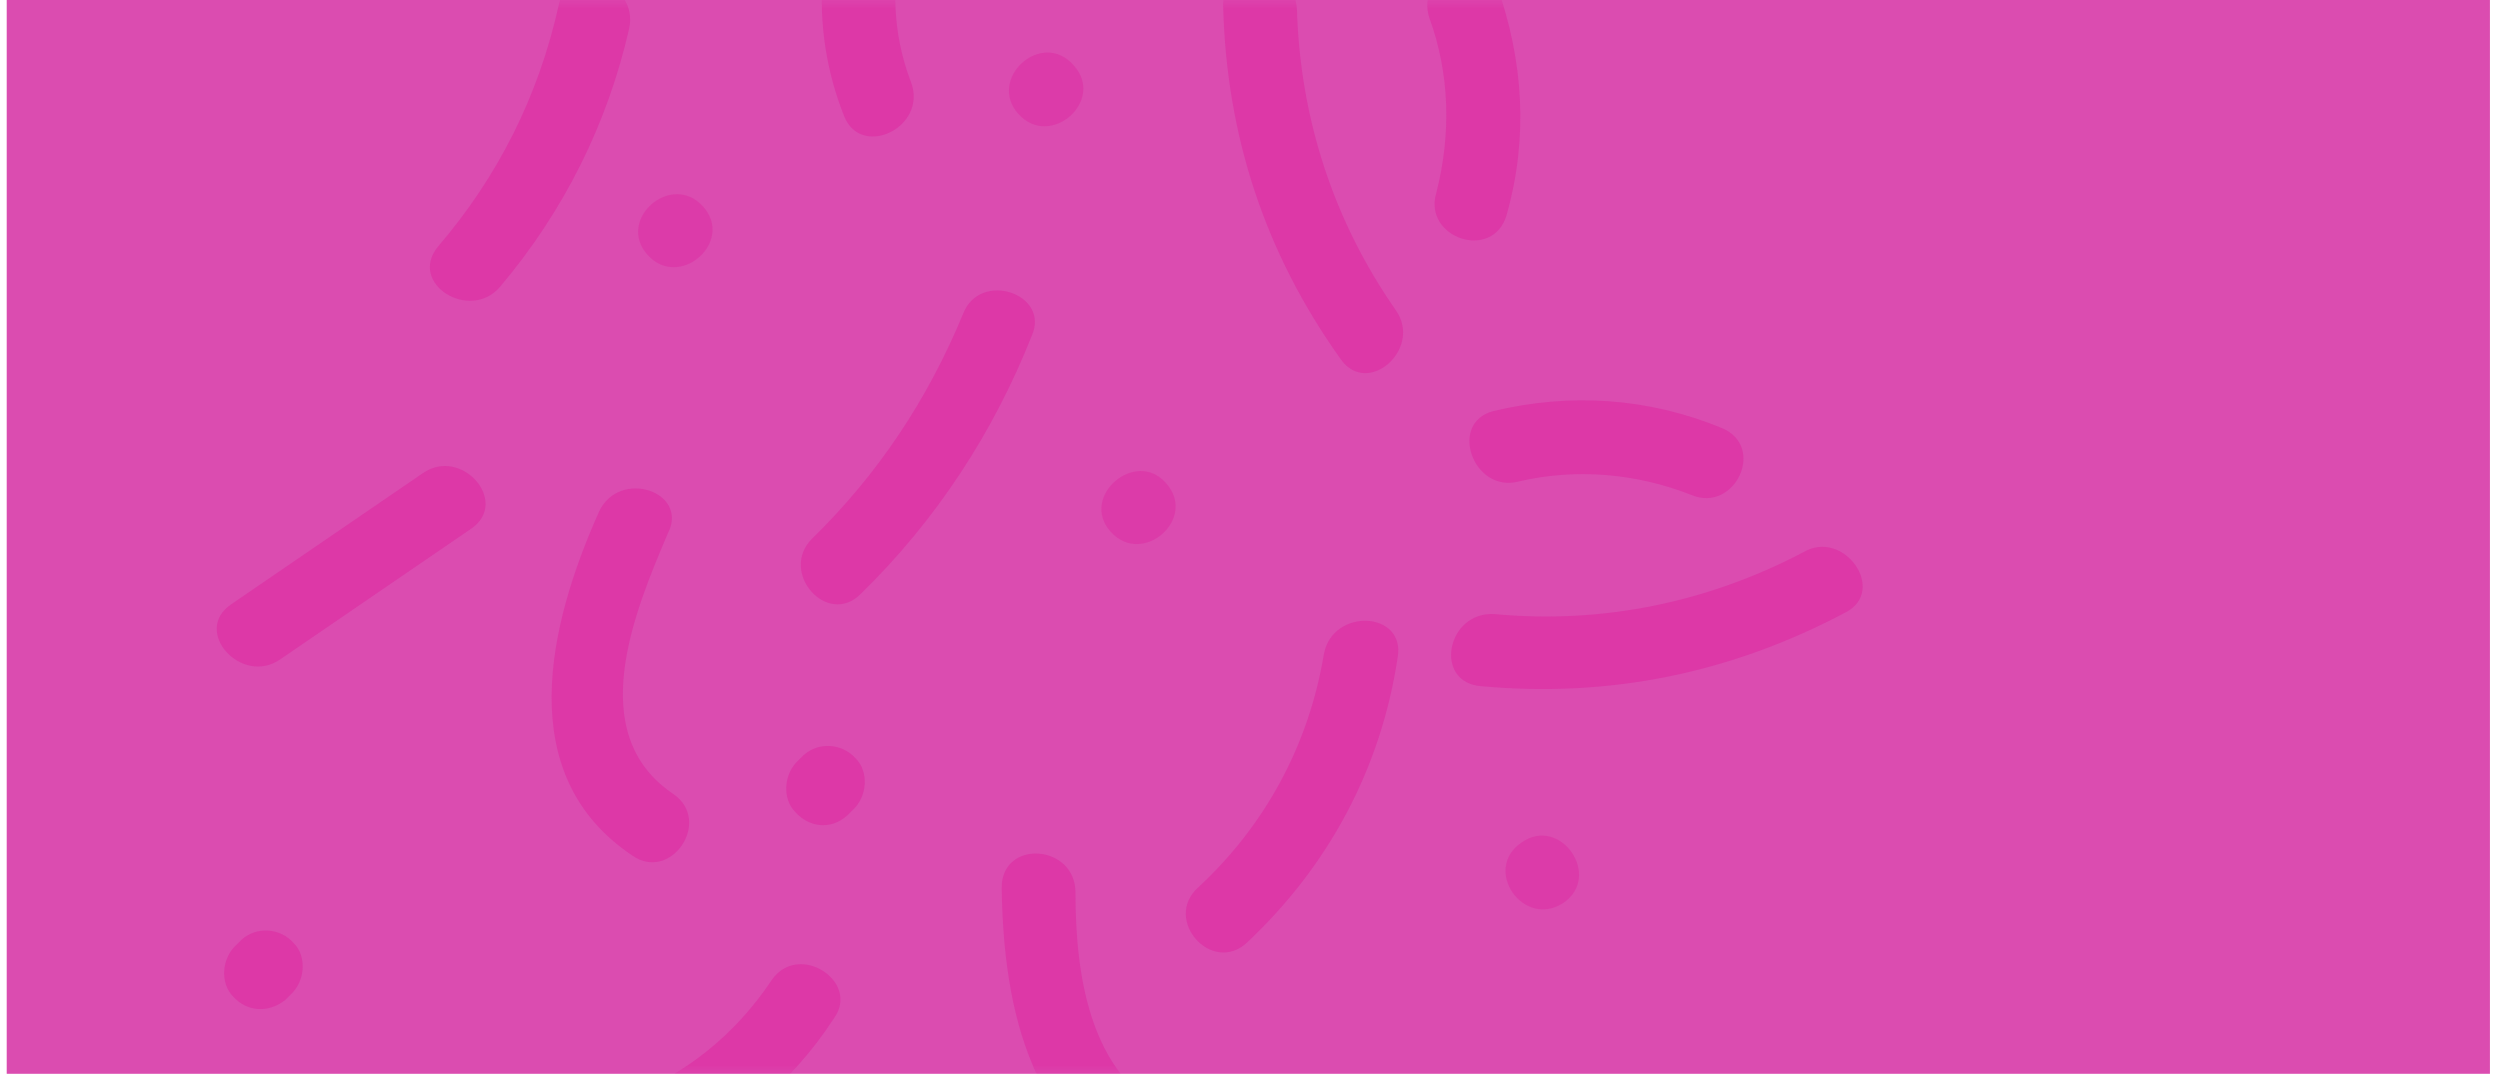 <svg width="149" height="64" viewBox="0 0 149 64" fill="none" xmlns="http://www.w3.org/2000/svg">
<path d="M148.4 0H0.4V64H148.4V0Z" fill="#DB4CB0"/>
<mask id="mask0" mask-type="alpha" maskUnits="userSpaceOnUse" x="0" y="0" width="149" height="64">
<path d="M148.4 0H0.4V64H148.4V0Z" fill="#DB4CB0"/>
</mask>
<g mask="url(#mask0)">
<g opacity="0.45">
<g opacity="0.83">
<g opacity="0.83">
<path opacity="0.83" d="M-3.9 34.1C-2 36.2 1.3 33.3 -0.6 31.2C-2.4 29.1 -5.7 32 -3.9 34.1Z" fill="#E00E95"/>
</g>
<path opacity="0.83" d="M85.2 1.1C86.4 4.4 86.5 8 85.6 11.5C84.8 14.2 89 15.6 89.8 12.8C91.1 8.2 90.8 3.6 89.2 -0.9C88.2 -3.5 84.3 -1.5 85.2 1.1Z" fill="#E00E95"/>
<path opacity="0.83" d="M72.9 0.4C73.1 8.1 75.4 15.1 79.9 21.4C81.5 23.7 84.8 20.8 83.2 18.5C79.5 13.2 77.5 7.1 77.3 0.6C77.2 -2.2 72.8 -2.5 72.9 0.4Z" fill="#E00E95"/>
<path opacity="0.83" d="M78.9 39C78 44.4 75.4 49.2 71.4 52.9C69.3 54.8 72.2 58.1 74.3 56.2C79.2 51.6 82.3 45.8 83.3 39.2C83.8 36.4 79.4 36.2 78.9 39Z" fill="#E00E95"/>
<path opacity="0.83" d="M59.7 52.9C59.8 60.3 61.5 67.9 69 70.9C71.6 71.9 73 67.7 70.4 66.7C65 64.6 64.1 58.3 64.1 53.2C64.1 50.3 59.7 50 59.7 52.9Z" fill="#E00E95"/>
<path opacity="0.83" d="M46 58.4C43.8 61.7 40.8 64.1 37.1 65.5C34.4 66.5 36.4 70.5 39 69.4C43.4 67.7 47.1 64.7 49.7 60.7C51.3 58.5 47.6 56.1 46 58.4Z" fill="#E00E95"/>
<path opacity="0.83" d="M51.5 -9.3C48.6 -4.3 48.2 1.6 50.3 6.9C51.3 9.5 55.3 7.6 54.3 4.9C52.8 1 53.1 -3.4 55.2 -7C56.6 -9.3 52.9 -11.7 51.5 -9.3Z" fill="#E00E95"/>
<path opacity="0.83" d="M33.3 0.3C32.1 5.7 29.7 10.5 26.1 14.7C24.3 16.9 28 19.2 29.8 17.1C33.6 12.6 36.2 7.4 37.5 1.7C38.1 -1.1 33.9 -2.4 33.3 0.3Z" fill="#E00E95"/>
<path opacity="0.83" d="M35.7 30.5C32.7 37.2 30.5 46.2 37.7 51C40 52.6 42.5 48.9 40.1 47.3C34.8 43.7 37.8 36.5 39.8 31.8C41.1 29.3 36.9 27.9 35.7 30.5Z" fill="#E00E95"/>
<path opacity="0.83" d="M57.4 18.7C55.3 23.8 52.3 28.3 48.4 32.1C46.4 34.1 49.3 37.4 51.3 35.4C55.8 31 59.2 25.8 61.5 20C62.6 17.5 58.4 16.1 57.4 18.7Z" fill="#E00E95"/>
<g opacity="0.83">
<path opacity="0.83" d="M66.2 31.7C68.1 33.8 71.4 30.9 69.5 28.8C67.7 26.7 64.3 29.6 66.2 31.7Z" fill="#E00E95"/>
</g>
<path opacity="0.83" d="M17 59.6C17.1 59.5 17.2 59.4 17.3 59.3C18.2 58.5 18.3 57 17.5 56.2C16.7 55.3 15.3 55.2 14.4 56C14.3 56.1 14.2 56.2 14.1 56.3C13.2 57.1 13.1 58.6 13.9 59.4C14.7 60.3 16 60.4 17 59.6Z" fill="#E00E95"/>
<path opacity="0.83" d="M16.7 39.3C20.5 36.7 24.3 34.1 28.1 31.5C30.4 29.9 27.5 26.6 25.2 28.2C21.4 30.8 17.6 33.4 13.8 36C11.4 37.6 14.4 40.9 16.7 39.3Z" fill="#E00E95"/>
<g opacity="0.83">
<path opacity="0.83" d="M38.6 15.2C40.5 17.3 43.8 14.4 41.9 12.3C40 10.2 36.7 13.1 38.6 15.2Z" fill="#E00E95"/>
</g>
<g opacity="0.83">
<path opacity="0.83" d="M60.7 6.8C62.6 8.9 65.9 6 64 3.9C62.1 1.7 58.8 4.7 60.7 6.8Z" fill="#E00E95"/>
</g>
<path opacity="0.83" d="M90.5 28.7C93.9 27.9 97.5 28.2 100.8 29.5C103.4 30.6 105.3 26.6 102.6 25.5C98.2 23.7 93.6 23.4 89 24.5C86.3 25.2 87.8 29.4 90.5 28.7Z" fill="#E00E95"/>
<path opacity="0.83" d="M88.3 40.9C96 41.6 103.2 40.1 110 36.5C112.5 35.2 109.9 31.5 107.5 32.9C101.8 35.9 95.5 37.2 89.1 36.6C86.2 36.4 85.4 40.7 88.3 40.9Z" fill="#E00E95"/>
<g opacity="0.83">
<path opacity="0.83" d="M93.2 53.8C95.5 52.2 93 48.6 90.7 50.2C88.3 51.8 90.8 55.4 93.2 53.8Z" fill="#E00E95"/>
</g>
<path opacity="0.83" d="M50.5 48.6C50.6 48.5 50.7 48.4 50.8 48.3C51.7 47.5 51.8 46 51 45.2C50.2 44.3 48.8 44.2 47.9 45C47.8 45.1 47.7 45.2 47.6 45.3C46.7 46.1 46.6 47.6 47.4 48.4C48.2 49.3 49.5 49.5 50.5 48.6Z" fill="#E00E95"/>
</g>
</g>
</g>
</svg>
